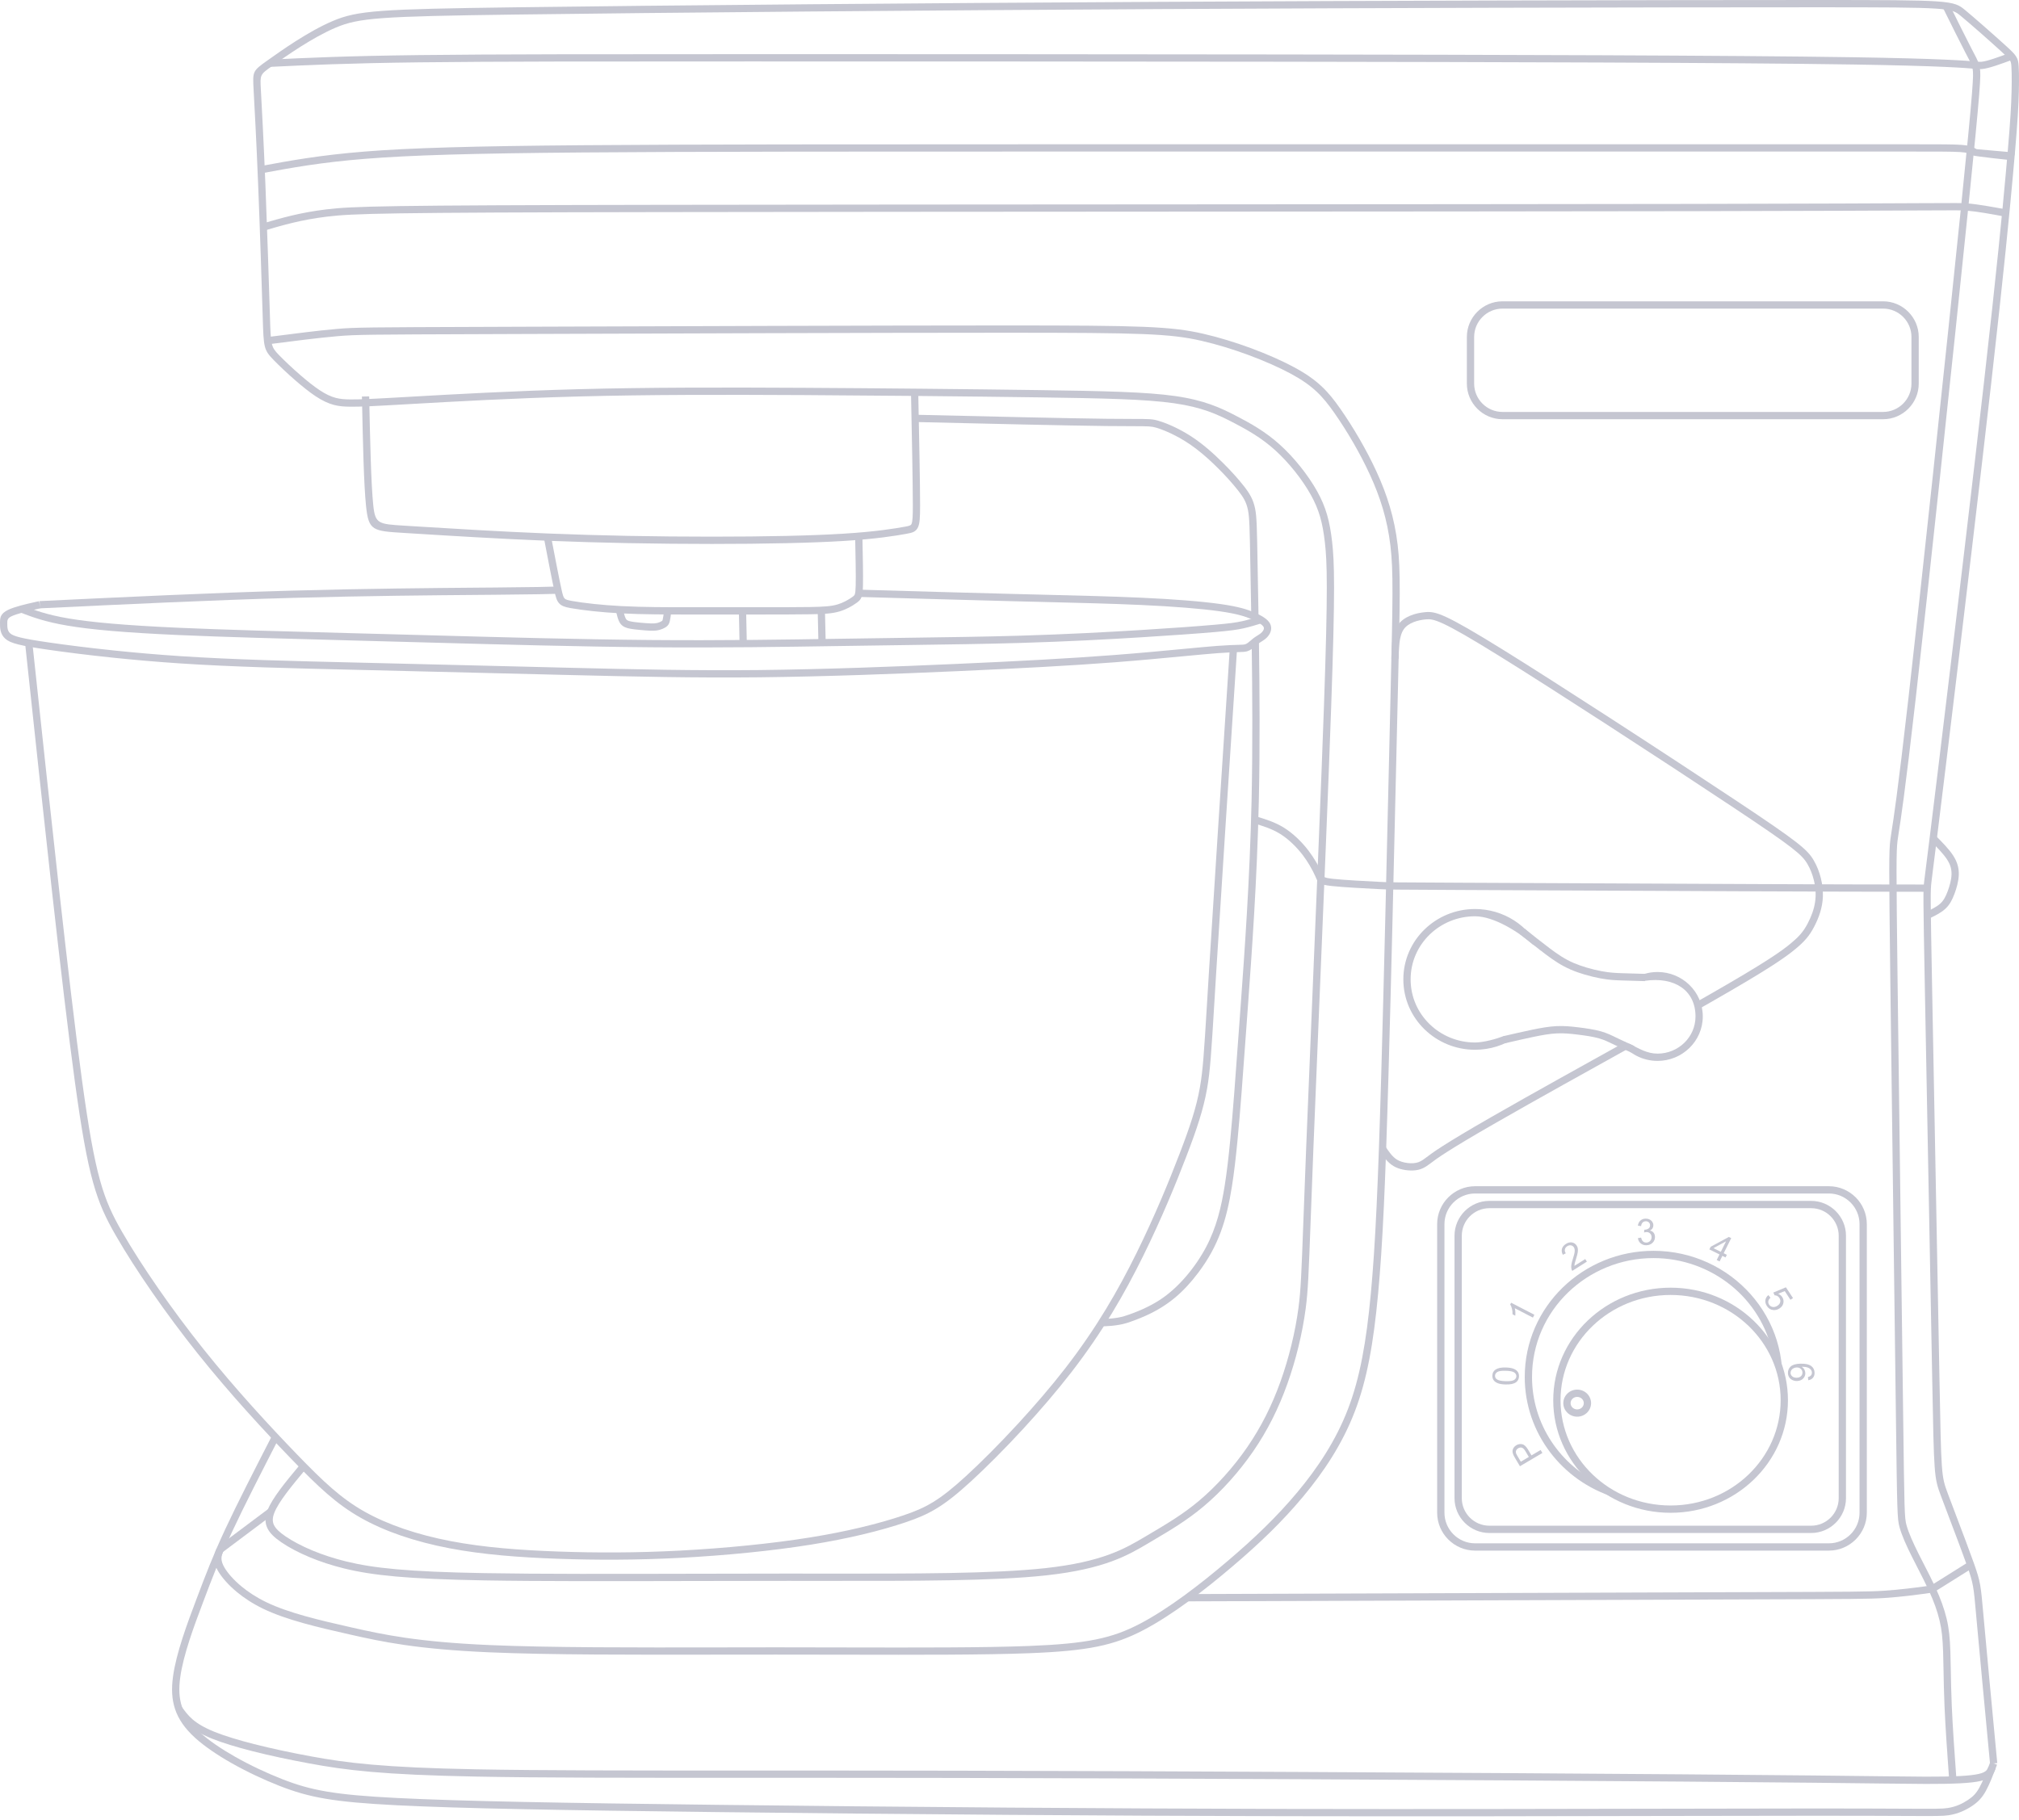 <svg width="203" height="183" viewBox="0 0 203 183" fill="none" xmlns="http://www.w3.org/2000/svg">
<path d="M30.721 147.764L30.718 147.768C29.364 149.393 28.01 151.018 27.575 152.149C27.386 152.641 27.381 153.029 27.551 153.373C27.738 153.751 28.133 154.11 28.721 154.509C29.393 154.965 30.305 155.463 31.435 155.932C32.4 156.331 33.521 156.709 34.784 157.019C36.165 157.359 37.717 157.619 39.878 157.812C42.054 158.006 44.85 158.131 48.71 158.199C54.218 158.296 61.883 158.278 69.706 158.26C73.174 158.252 76.69 158.244 79.146 158.244L82.723 158.247C91.928 158.257 99.924 158.264 105.107 157.697C110.844 157.07 113.107 155.732 115.078 154.568L115.385 154.386C117.277 153.269 118.932 152.293 120.566 150.916C121.425 150.194 122.287 149.352 123.114 148.432C123.93 147.526 124.704 146.549 125.399 145.54C126.098 144.525 126.719 143.475 127.273 142.379C127.828 141.28 128.314 140.138 128.744 138.942C129.171 137.749 129.543 136.5 129.848 135.249C130.157 133.983 130.397 132.717 130.556 131.511C130.791 129.735 130.853 128.071 131.054 122.658C131.125 120.733 131.214 118.338 131.332 115.339C131.495 111.236 131.714 105.956 131.948 100.323C132.376 90.046 132.852 78.593 133.118 70.986C133.322 65.111 133.403 61.495 133.403 59.084C133.403 56.705 133.324 55.55 133.211 54.559C133.099 53.57 132.953 52.742 132.732 51.977C132.51 51.215 132.212 50.506 131.79 49.752C131.359 48.98 130.802 48.163 130.178 47.383C129.566 46.619 128.889 45.888 128.203 45.267C127.513 44.643 126.808 44.129 126.09 43.675C125.371 43.219 124.634 42.823 123.886 42.438C123.144 42.056 122.39 41.684 121.471 41.359C120.552 41.035 119.465 40.754 118.05 40.552C116.619 40.348 114.857 40.222 112.642 40.138C110.406 40.052 107.721 40.006 104.456 39.96C101.036 39.913 96.98 39.864 92.722 39.823C88.822 39.785 84.751 39.753 80.839 39.731C76.743 39.708 72.818 39.697 69.055 39.714C65.295 39.731 61.692 39.777 58.235 39.869C51.535 40.046 45.369 40.398 41.56 40.615L41.243 40.633C39.366 40.74 38.118 40.81 37.19 40.852C36.277 40.893 35.701 40.905 35.168 40.898C34.619 40.891 34.115 40.863 33.566 40.718C33.013 40.57 32.425 40.307 31.713 39.833C31.111 39.431 30.42 38.878 29.753 38.302C28.887 37.554 28.059 36.763 27.531 36.221C26.516 35.178 26.509 34.982 26.416 31.925L26.414 31.869C26.369 30.39 26.3 28.209 26.22 25.814C26.14 23.441 26.048 20.864 25.956 18.576C25.775 14.057 25.591 10.712 25.499 9.031V9.015C25.396 7.143 25.396 7.142 26.91 6.065C27.593 5.58 28.617 4.851 29.761 4.123C30.921 3.386 32.22 2.637 33.456 2.113C34.707 1.581 35.882 1.281 38.483 1.091C41.031 0.906 44.998 0.825 51.86 0.734C59.048 0.638 69.424 0.529 81.416 0.428C92.246 0.336 104.393 0.25 116.704 0.185C127.976 0.125 139.385 0.082 149.783 0.053C163.678 0.015 175.389 0 182.691 0C189.398 0 192.799 0.012 194.676 0.136C196.648 0.267 196.997 0.527 197.595 1.024C198.078 1.423 198.764 2.016 199.47 2.634C200.301 3.362 201.134 4.106 201.682 4.605C202.219 5.094 202.515 5.379 202.695 5.658C202.898 5.971 202.941 6.231 202.968 6.661C202.992 7.042 203.003 7.591 202.999 8.258C202.995 8.873 202.979 9.581 202.946 10.338C202.91 11.145 202.859 12.002 202.774 13.122C202.692 14.205 202.571 15.617 202.395 17.565C202.222 19.483 201.997 21.888 201.656 25.211C201.312 28.578 200.848 32.892 200.198 38.606C199.632 43.582 198.933 49.547 198.231 55.467C197.293 63.386 196.341 71.281 195.688 76.649C194.891 83.203 194.523 86.097 194.34 87.536C194.283 87.987 194.249 88.252 194.201 88.665C194.145 89.137 194.116 89.44 194.124 90.826C194.133 92.237 194.179 94.761 194.27 99.671C194.515 112.687 194.754 125.705 195.005 138.721C195.184 148.291 195.187 148.435 195.827 150.154C196.027 150.694 196.35 151.544 196.697 152.458C197.33 154.13 198.053 156.035 198.484 157.254C199.125 159.068 199.16 159.459 199.398 162.132L199.441 162.608C199.71 165.62 200.261 171.447 200.812 177.277L200.814 177.3L200.088 177.366L200.086 177.345C199.54 171.563 198.993 165.785 198.714 162.671L198.672 162.195C198.442 159.61 198.408 159.232 197.795 157.497C197.357 156.26 196.641 154.372 196.013 152.716C195.694 151.877 195.4 151.101 195.142 150.408C194.46 148.572 194.457 148.428 194.275 138.733C194.024 125.717 193.785 112.7 193.54 99.682C193.448 94.775 193.402 92.251 193.394 90.829C193.385 89.384 193.415 89.069 193.473 88.579L193.615 87.445C193.781 86.143 194.113 83.531 194.96 76.563C195.613 71.195 196.564 63.301 197.503 55.381C198.215 49.381 198.915 43.398 199.47 38.526C200.124 32.774 200.587 28.47 200.928 25.137C201.275 21.76 201.497 19.38 201.667 17.5C201.834 15.649 201.954 14.244 202.043 13.068C202.13 11.927 202.181 11.078 202.215 10.306C202.248 9.546 202.265 8.849 202.268 8.254C202.272 7.616 202.261 7.084 202.237 6.706C202.219 6.403 202.192 6.227 202.081 6.055C201.947 5.848 201.681 5.593 201.188 5.145C200.622 4.629 199.79 3.886 198.987 3.182C198.307 2.587 197.631 2.004 197.127 1.586C196.65 1.189 196.368 0.98 194.628 0.865C192.791 0.743 189.394 0.732 182.689 0.732C174.828 0.732 162.922 0.746 149.781 0.782C139.386 0.811 127.979 0.853 116.705 0.913C104.4 0.979 92.252 1.064 81.42 1.156C69.434 1.258 59.059 1.367 51.866 1.463C45.04 1.553 41.089 1.634 38.533 1.82C36.03 2.002 34.915 2.285 33.741 2.784C32.551 3.289 31.286 4.018 30.152 4.739C29.003 5.47 28 6.184 27.332 6.659C26.145 7.504 26.146 7.504 26.226 8.973L26.227 8.99C26.318 10.66 26.501 13.985 26.685 18.546C26.775 20.812 26.868 23.398 26.948 25.79C27.027 28.161 27.096 30.353 27.142 31.848L27.144 31.904C27.23 34.691 27.235 34.869 28.053 35.709C28.57 36.241 29.381 37.015 30.23 37.748C30.876 38.307 31.543 38.84 32.115 39.222C32.755 39.648 33.273 39.882 33.75 40.009C34.229 40.136 34.68 40.16 35.175 40.167C35.687 40.173 36.25 40.161 37.157 40.12C38.049 40.08 39.305 40.009 41.202 39.902L41.52 39.883C45.321 39.667 51.474 39.316 58.218 39.137C61.672 39.045 65.281 38.999 69.051 38.983C72.817 38.966 76.743 38.977 80.841 38.999C84.758 39.021 88.829 39.054 92.727 39.092C96.992 39.133 101.048 39.181 104.464 39.229C107.745 39.275 110.439 39.32 112.667 39.406C114.914 39.492 116.701 39.62 118.152 39.827C119.621 40.036 120.755 40.329 121.713 40.668C122.67 41.006 123.451 41.391 124.219 41.786C124.981 42.179 125.733 42.584 126.478 43.055C127.225 43.528 127.962 44.066 128.69 44.724C129.406 45.37 130.11 46.13 130.745 46.924C131.397 47.739 131.979 48.591 132.427 49.395C132.875 50.196 133.195 50.953 133.431 51.771C133.667 52.584 133.819 53.45 133.936 54.476C134.051 55.498 134.133 56.678 134.133 59.082C134.133 61.454 134.054 65.072 133.846 71.006C133.579 78.651 133.103 90.087 132.676 100.349C132.442 105.982 132.223 111.263 132.06 115.366C131.94 118.409 131.852 120.778 131.782 122.682C131.58 128.12 131.518 129.793 131.279 131.603C131.115 132.838 130.871 134.129 130.556 135.419C130.246 136.692 129.866 137.967 129.429 139.186C128.988 140.416 128.491 141.586 127.924 142.707C127.356 143.831 126.719 144.91 125.999 145.955C125.283 146.993 124.489 147.996 123.657 148.922C122.816 149.858 121.927 150.723 121.035 151.473C119.344 152.897 117.671 153.885 115.757 155.015L115.45 155.197C113.415 156.4 111.081 157.779 105.184 158.424C99.972 158.994 91.953 158.986 82.721 158.977L79.144 158.976C75.432 158.976 72.566 158.983 69.705 158.99C61.877 159.008 54.206 159.027 48.697 158.929C44.821 158.86 42.009 158.734 39.814 158.539C37.604 158.342 36.019 158.076 34.608 157.73C33.306 157.409 32.149 157.02 31.154 156.607C29.98 156.12 29.024 155.597 28.311 155.113C27.619 154.643 27.143 154.201 26.895 153.697C26.63 153.161 26.625 152.587 26.893 151.889C27.372 150.643 28.763 148.974 30.153 147.304L30.156 147.301L30.721 147.764Z" fill="#C5C6D1"/>
<path d="M28.017 144.677L28.009 144.693C26.284 148.055 24.558 151.416 23.31 154.095C22.694 155.421 22.204 156.559 21.755 157.666C21.298 158.795 20.889 159.873 20.436 161.073C19.979 162.285 19.475 163.624 19.051 164.935C18.628 166.245 18.278 167.541 18.121 168.683C17.969 169.796 18 170.763 18.301 171.654C18.601 172.545 19.175 173.376 20.11 174.224C21.011 175.042 22.247 175.874 23.604 176.646C25.143 177.52 26.835 178.313 28.375 178.915C29.817 179.479 31.124 179.873 32.851 180.165C34.594 180.46 36.768 180.654 39.932 180.813C43.118 180.973 47.292 181.1 52.596 181.208C57.914 181.316 64.367 181.408 72.099 181.499C80.568 181.6 90.57 181.7 101.32 181.778C110.221 181.842 119.64 181.89 129.131 181.912C142.988 181.942 157.004 181.912 168.154 181.889C174.242 181.876 179.543 181.865 182.642 181.865C186.586 181.865 189.563 181.879 191.572 181.888C194.636 181.903 195.271 181.905 195.818 181.823C196.245 181.759 196.627 181.643 196.965 181.5C197.302 181.359 197.604 181.185 197.866 181.011C198.122 180.84 198.331 180.674 198.512 180.48C198.695 180.285 198.861 180.051 199.03 179.743C199.383 179.103 199.744 178.157 199.924 177.684L200.107 177.202L200.791 177.462L200.608 177.943C200.422 178.432 200.05 179.408 199.672 180.094C199.475 180.451 199.274 180.732 199.045 180.977C198.815 181.224 198.566 181.424 198.273 181.619C197.985 181.811 197.646 182.005 197.25 182.172C196.856 182.338 196.414 182.473 195.925 182.547C195.337 182.634 194.691 182.632 191.57 182.618C189.81 182.609 187.194 182.597 182.644 182.597C178.14 182.597 173.507 182.607 168.155 182.618C157.005 182.642 142.989 182.671 129.133 182.641C119.638 182.621 110.22 182.572 101.319 182.507C90.557 182.429 80.555 182.329 72.091 182.229C64.352 182.137 57.895 182.046 52.583 181.937C47.257 181.829 43.075 181.702 39.898 181.542C36.7 181.381 34.501 181.186 32.731 180.886C30.945 180.584 29.596 180.177 28.109 179.596C26.542 178.983 24.816 178.176 23.244 177.282C21.846 176.488 20.567 175.623 19.62 174.765C18.587 173.828 17.948 172.896 17.607 171.886C17.267 170.879 17.229 169.807 17.397 168.586C17.561 167.395 17.921 166.058 18.356 164.712C18.789 163.369 19.294 162.029 19.752 160.816C20.214 159.591 20.63 158.494 21.076 157.391C21.532 156.267 22.026 155.116 22.645 153.786C23.866 151.165 25.612 147.764 27.359 144.362L27.367 144.346L28.017 144.677Z" fill="#C5C6D1"/>
<path d="M18.283 171.651C18.584 172.071 18.884 172.491 19.361 172.903C19.848 173.32 20.526 173.741 21.588 174.168C22.612 174.579 23.994 174.996 25.555 175.393C27.315 175.841 29.285 176.26 31.215 176.615C33.042 176.952 34.844 177.235 37.375 177.455C39.917 177.678 43.173 177.839 47.886 177.929C54.129 178.049 63.102 178.05 75.377 178.05C81.138 178.05 87.674 178.05 96.266 178.066C106.886 178.087 119.165 178.136 131.072 178.196C145.553 178.268 159.488 178.358 169.234 178.432C180.351 178.518 186.012 178.587 189.376 178.627C191.393 178.651 192.584 178.666 193.621 178.668C195 178.671 196.12 178.653 197.014 178.608C197.884 178.562 198.526 178.491 198.972 178.386C199.717 178.213 199.823 177.945 199.93 177.679L200.268 177.814H200.635V177.88L200.608 177.949C200.431 178.393 200.254 178.84 199.139 179.1C198.654 179.213 197.97 179.29 197.051 179.337C196.156 179.383 195.024 179.401 193.621 179.398C192.574 179.396 191.382 179.381 189.368 179.357C186 179.316 180.331 179.248 169.231 179.162C159.485 179.087 145.55 178.997 131.069 178.925C119.159 178.865 106.882 178.817 96.265 178.796C89.177 178.782 81.842 178.782 75.376 178.782C63.182 178.782 54.267 178.782 47.874 178.658C43.113 178.567 39.845 178.405 37.311 178.184C34.767 177.962 32.942 177.676 31.084 177.333C29.121 176.971 27.132 176.549 25.374 176.101C23.792 175.698 22.38 175.271 21.316 174.844C20.166 174.382 19.424 173.919 18.885 173.457C18.341 172.987 18.015 172.53 17.689 172.073L18.283 171.651Z" fill="#C5C6D1"/>
<path d="M22.484 155.855V155.929L22.455 155.998C22.273 156.431 22.091 156.865 22.602 157.697C22.922 158.218 23.486 158.881 24.298 159.55C24.958 160.094 25.781 160.641 26.768 161.118C27.884 161.658 29.211 162.109 30.66 162.516C32.126 162.927 33.709 163.292 35.326 163.656C36.942 164.02 38.592 164.384 40.751 164.698C42.912 165.011 45.579 165.273 49.224 165.433C55.219 165.695 63.844 165.681 72.396 165.668L78.047 165.66C79.751 165.66 82.373 165.666 84.935 165.672C92.371 165.687 98.894 165.7 103.44 165.525C106.371 165.411 108.47 165.218 110.189 164.868C111.892 164.521 113.225 164.017 114.636 163.278C116.061 162.531 117.568 161.545 119.059 160.456C120.547 159.37 122.03 158.172 123.404 157.005C124.773 155.841 126.026 154.714 127.189 153.572C128.356 152.428 129.434 151.27 130.455 150.047C131.473 148.826 132.435 147.534 133.297 146.15C134.156 144.771 134.914 143.303 135.521 141.726C136.13 140.147 136.594 138.45 136.962 136.542C137.333 134.619 137.607 132.491 137.833 130.06C138.061 127.621 138.244 124.868 138.409 121.316C138.576 117.757 138.725 113.41 138.884 107.79C139.146 98.569 139.439 85.942 139.662 76.317L139.83 69.112C140.035 60.386 140.105 57.44 139.801 54.88C139.643 53.549 139.384 52.321 139.036 51.146C138.686 49.971 138.247 48.842 137.727 47.712C137.234 46.639 136.671 45.568 136.089 44.56C135.442 43.438 134.769 42.388 134.144 41.498C133.562 40.671 133.027 39.99 132.363 39.37C131.699 38.75 130.898 38.184 129.784 37.581C128.616 36.952 127.108 36.284 125.483 35.684C123.963 35.124 122.343 34.625 120.812 34.275C119.231 33.913 117.737 33.71 114.945 33.596C112.154 33.484 108.021 33.46 101.163 33.46C88.052 33.46 66.258 33.539 52.988 33.585L48.978 33.6C37.08 33.642 35.819 33.646 33.957 33.806C32.028 33.971 29.505 34.296 26.983 34.621L26.964 34.623L26.87 33.9L26.889 33.897C29.45 33.568 32.007 33.238 33.897 33.076C35.757 32.917 37.023 32.912 48.978 32.871L52.988 32.856C66.566 32.808 88.868 32.728 101.163 32.728C107.993 32.728 112.122 32.751 114.974 32.866C117.824 32.982 119.352 33.191 120.974 33.561C122.54 33.919 124.189 34.428 125.734 34.997C127.39 35.607 128.931 36.29 130.129 36.937C131.304 37.571 132.152 38.172 132.861 38.833C133.57 39.495 134.134 40.211 134.741 41.077C135.371 41.974 136.056 43.042 136.721 44.195C137.314 45.223 137.889 46.315 138.39 47.405C138.924 48.563 139.376 49.725 139.736 50.94C140.097 52.156 140.365 53.424 140.527 54.794C140.836 57.391 140.766 60.354 140.559 69.129L140.391 76.331C140.168 85.969 139.876 98.615 139.613 107.809C139.453 113.45 139.304 117.802 139.139 121.347C138.973 124.902 138.789 127.666 138.56 130.124C138.33 132.591 138.053 134.744 137.68 136.677C137.304 138.625 136.83 140.362 136.202 141.987C135.576 143.614 134.798 145.122 133.917 146.535C133.041 147.943 132.057 149.261 131.015 150.512C129.975 151.759 128.88 152.936 127.701 154.092C126.519 155.252 125.253 156.391 123.875 157.561C122.503 158.729 121.01 159.934 119.488 161.044C117.97 162.153 116.432 163.159 114.974 163.923C113.501 164.694 112.111 165.22 110.335 165.583C108.575 165.941 106.439 166.138 103.465 166.253C98.919 166.429 92.385 166.416 84.935 166.401C83.049 166.396 81.059 166.392 78.047 166.392C75.161 166.392 73.835 166.395 72.396 166.397C63.83 166.411 55.188 166.424 49.192 166.162C45.513 166.001 42.825 165.737 40.648 165.421C38.469 165.104 36.801 164.736 35.166 164.367C33.533 164 31.935 163.631 30.463 163.219C28.976 162.802 27.609 162.336 26.45 161.775C25.41 161.272 24.537 160.692 23.834 160.112C22.952 159.386 22.334 158.656 21.979 158.076C21.272 156.924 21.526 156.318 21.78 155.713L22.117 155.854H22.484V155.855Z" fill="#C5C6D1"/>
<path d="M126.579 64.527C126.648 69.298 126.69 75.123 126.567 80.616C126.388 88.586 125.862 95.828 125.454 101.442L125.289 103.711C124.949 108.407 124.702 111.831 124.414 114.793C124.253 116.446 124.081 117.941 123.867 119.289C123.333 122.665 122.534 125.281 120.45 128.025C118.985 129.957 117.465 131.28 115.254 132.287C114.484 132.637 113.773 132.891 113.266 133.052C112.341 133.343 111.095 133.378 110.792 133.378V132.645C111.039 132.645 112.23 132.611 113.045 132.354C114.254 131.972 115.506 131.434 116.574 130.748C118.491 129.516 120.192 127.43 121.255 125.43C122.31 123.446 122.797 121.382 123.146 119.178C123.356 117.849 123.528 116.367 123.686 114.725C123.968 111.83 124.217 108.385 124.559 103.66L124.724 101.392C125.132 95.77 125.658 88.518 125.837 80.604C125.958 75.18 125.917 69.43 125.851 64.693C126.142 64.686 126.383 64.627 126.579 64.527ZM91.688 41.7L91.698 41.701C99.482 41.884 107.266 42.067 111.282 42.114C112.445 42.127 113.292 42.129 113.929 42.13C115.554 42.133 115.861 42.133 116.463 42.311C117.585 42.641 118.832 43.272 119.811 43.912C120.977 44.673 122.044 45.63 123.027 46.614C123.747 47.334 124.442 48.088 125.071 48.89C125.64 49.614 126.012 50.231 126.195 51.15C126.362 51.981 126.381 53.084 126.446 56.85L126.537 61.911C126.329 61.774 126.082 61.698 125.804 61.712L125.717 56.861C125.652 53.16 125.634 52.077 125.477 51.294C125.314 50.481 124.999 49.982 124.496 49.342C123.883 48.562 123.213 47.832 122.512 47.131C121.09 45.709 119.654 44.508 117.826 43.635C117.221 43.345 116.667 43.132 116.258 43.011C115.752 42.863 115.462 42.862 113.929 42.859C113.289 42.858 112.437 42.855 111.277 42.843C107.239 42.797 99.465 42.614 91.69 42.431H91.681L91.688 41.7Z" fill="#C5C6D1"/>
<path d="M22.328 156.138L27.447 152.301L27.009 151.717L21.89 155.554L22.328 156.138Z" fill="#C5C6D1"/>
<path d="M26.187 16.704H26.195C29.156 16.155 32.118 15.607 36.67 15.241C38.934 15.059 41.609 14.922 45.132 14.82C48.633 14.717 52.973 14.648 58.587 14.603C64.194 14.557 71.073 14.534 78.92 14.522C87.763 14.51 96.094 14.509 105.053 14.509H192.484C197.702 14.509 197.889 14.509 198.742 15.001L202.59 15.342L202.418 16.117C202.243 16.126 198.519 15.714 198.379 15.634C197.699 15.241 197.519 15.241 192.484 15.241H105.053C95.06 15.241 85.767 15.241 78.92 15.252C71.078 15.263 64.201 15.286 58.593 15.332C52.992 15.378 48.657 15.446 45.152 15.549C41.67 15.651 39.005 15.789 36.727 15.971C32.203 16.334 29.266 16.878 26.332 17.42L26.326 17.421L26.187 16.704Z" fill="#C5C6D1"/>
<path d="M26.366 22.488L26.381 22.483C28.266 21.931 30.151 21.378 32.803 21.057C34.122 20.896 35.634 20.793 40.234 20.724C44.807 20.656 52.455 20.621 66.052 20.599C79.583 20.576 99.007 20.565 118.296 20.553C137.771 20.542 157.107 20.529 170.1 20.507C182.861 20.484 189.504 20.45 193.089 20.432C196.793 20.414 197.253 20.411 197.798 20.454C198.878 20.539 200.297 20.801 201.717 21.063L201.731 21.066L201.672 21.389L201.616 21.787L201.6 21.784C200.201 21.526 198.802 21.267 197.741 21.183C197.199 21.141 196.747 21.143 193.093 21.162C189.509 21.179 182.866 21.214 170.101 21.236C157.108 21.259 137.771 21.271 118.297 21.282C99.008 21.293 79.584 21.305 66.053 21.329C52.461 21.351 44.818 21.386 40.244 21.454C35.696 21.522 34.199 21.625 32.89 21.783C30.288 22.099 28.437 22.642 26.586 23.184L26.499 22.884L26.366 22.488Z" fill="#C5C6D1"/>
<path d="M195.992 0.434L196.004 0.458C196.862 2.188 197.72 3.916 198.237 4.913L198.446 5.314C198.831 6.045 198.984 6.335 199.072 6.901C199.121 7.222 199.147 7.621 198.995 9.532C198.848 11.386 198.527 14.751 197.883 21.047C197.189 27.847 196.121 38.027 195.064 47.895C194.163 56.312 193.269 64.509 192.619 70.213C191.512 79.924 191.099 82.519 190.905 83.734C190.855 84.056 190.82 84.276 190.788 84.543C190.721 85.099 190.687 85.764 190.687 87.682C190.687 89.711 190.722 92.884 190.789 98.412C190.879 105.765 191.029 117.271 191.159 127.356L191.353 142.383C191.476 152.016 191.484 152.637 191.692 153.387C191.801 153.778 191.967 154.221 192.174 154.702C192.389 155.201 192.636 155.719 192.902 156.251C193.086 156.618 193.276 156.988 193.466 157.359C193.862 158.128 194.264 158.912 194.602 159.65C194.858 160.207 195.079 160.743 195.266 161.263C195.456 161.793 195.61 162.298 195.725 162.784C195.842 163.275 195.924 163.759 195.984 164.299C196.042 164.824 196.077 165.407 196.1 166.107C196.117 166.628 196.128 167.229 196.141 167.895C196.159 168.944 196.182 170.156 196.24 171.532C196.333 173.726 196.522 176.35 196.711 178.973L196.393 178.995L195.983 179.04L195.981 179.025C195.794 176.418 195.605 173.812 195.51 171.561C195.452 170.199 195.43 168.97 195.411 167.907C195.398 167.255 195.388 166.665 195.37 166.13C195.348 165.459 195.313 164.895 195.257 164.379C195.203 163.877 195.123 163.423 195.012 162.953C194.899 162.479 194.754 161.999 194.579 161.51C194.4 161.012 194.186 160.494 193.938 159.953C193.601 159.219 193.205 158.447 192.816 157.69C192.622 157.311 192.429 156.935 192.25 156.577C191.967 156.011 191.711 155.476 191.502 154.99C191.286 154.487 191.109 154.015 190.989 153.581C190.757 152.743 190.748 152.116 190.624 142.391L190.43 127.364C190.3 117.279 190.15 105.773 190.06 98.42C189.991 92.733 189.956 89.519 189.956 87.681C189.956 85.732 189.991 85.045 190.062 84.457C190.09 84.222 190.129 83.977 190.186 83.619C190.377 82.417 190.785 79.85 191.893 70.132C192.547 64.396 193.44 56.206 194.338 47.817C195.399 37.91 196.466 27.733 197.157 20.972C197.795 14.726 198.117 11.361 198.266 9.474C198.412 7.643 198.391 7.286 198.349 7.012C198.28 6.564 198.145 6.305 197.802 5.653L197.59 5.249C197.066 4.241 196.209 2.512 195.35 0.781L195.338 0.759L195.992 0.434Z" fill="#C5C6D1"/>
<path d="M119.382 160.305C138.307 160.239 157.231 160.17 176.156 160.109C186.31 160.076 187.872 160.071 189.416 159.97C190.221 159.917 191.023 159.837 191.722 159.758C192.45 159.676 193.032 159.597 193.42 159.546C194.14 159.449 194.14 159.449 194.718 159.087L197.944 157.065L198.33 157.683L195.107 159.705C194.395 160.152 194.394 160.152 193.514 160.27C193.1 160.325 192.48 160.407 191.801 160.485C191.094 160.565 190.281 160.647 189.461 160.7C187.919 160.801 186.35 160.807 176.155 160.839C157.23 160.901 138.305 160.969 119.38 161.036V160.305H119.382Z" fill="#C5C6D1"/>
<path d="M126.259 82.086C127.219 82.376 128.178 82.665 129.107 83.243C129.555 83.523 129.991 83.869 130.396 84.249C130.828 84.654 131.227 85.102 131.571 85.553C131.859 85.934 132.105 86.31 132.309 86.653C132.582 87.114 132.787 87.532 132.918 87.829L132.953 87.91C133.076 88.193 133.113 88.277 133.99 88.375C135.133 88.501 137.424 88.618 138.579 88.676L138.592 88.677C139.746 88.736 139.752 88.736 146.989 88.77C154.248 88.805 168.767 88.873 177.2 88.908C185.089 88.94 187.653 88.942 189.381 88.944L193.776 88.951V89.681L189.381 89.673C187.652 89.672 185.087 89.669 177.197 89.637C168.763 89.603 154.245 89.534 146.986 89.5C139.709 89.465 139.709 89.465 138.554 89.407L138.54 89.406C137.375 89.347 135.065 89.229 133.91 89.101C132.61 88.958 132.534 88.783 132.282 88.2L132.249 88.121C132.13 87.85 131.938 87.463 131.68 87.026C131.484 86.694 131.252 86.34 130.991 85.996C130.67 85.575 130.299 85.159 129.896 84.781C129.524 84.433 129.128 84.117 128.721 83.865C127.875 83.337 126.963 83.062 126.051 82.787L126.259 82.086Z" fill="#C5C6D1"/>
<path d="M194.637 84.052C194.968 84.387 195.299 84.723 195.592 85.044C195.895 85.378 196.169 85.709 196.378 86.032C196.596 86.366 196.744 86.688 196.834 87.01C196.926 87.334 196.958 87.657 196.945 87.992C196.933 88.316 196.877 88.65 196.798 88.975C196.72 89.293 196.618 89.604 196.51 89.891C196.4 90.185 196.282 90.456 196.139 90.703C195.988 90.962 195.807 91.199 195.575 91.409C195.135 91.81 194.532 92.099 193.93 92.388L193.828 92.176L193.607 91.734L193.615 91.729C194.166 91.465 194.718 91.2 195.083 90.868C195.255 90.711 195.392 90.533 195.507 90.335C195.629 90.125 195.731 89.891 195.826 89.636C195.924 89.374 196.018 89.09 196.087 88.802C196.157 88.52 196.205 88.236 196.215 87.965C196.225 87.705 196.199 87.455 196.13 87.206C196.059 86.954 195.941 86.698 195.765 86.428C195.581 86.146 195.332 85.845 195.05 85.534C194.755 85.211 194.435 84.886 194.116 84.562L194.637 84.052Z" fill="#C5C6D1"/>
<path d="M163.974 105.306C159.427 107.841 154.863 110.357 150.346 112.947C145.445 115.757 144.408 116.548 143.872 116.958C143.27 117.413 142.848 117.678 142.068 117.706C141.412 117.73 140.663 117.596 140.096 117.254C139.493 116.891 139.09 116.297 138.704 115.725L139.31 115.316C139.625 115.781 139.985 116.333 140.475 116.627C141.027 116.961 142.03 117.098 142.641 116.865C142.934 116.753 143.181 116.564 143.429 116.377C143.98 115.956 145.045 115.142 149.983 112.311C154.436 109.759 158.937 107.278 163.421 104.778C163.582 104.977 163.768 105.155 163.974 105.306ZM139.895 66.238L139.896 66.229C139.922 64.965 139.95 63.703 140.546 62.858C141.154 61.995 142.29 61.653 143.294 61.561C143.806 61.514 144.277 61.528 145.42 62.057C146.497 62.556 148.215 63.536 151.25 65.421C153.989 67.122 157.835 69.584 161.79 72.144C166.527 75.211 171.393 78.404 174.696 80.601C177.746 82.63 179.491 83.83 180.554 84.655C181.656 85.51 182.044 85.976 182.363 86.523C182.987 87.59 183.329 88.955 183.281 90.19C183.238 91.273 182.891 92.264 182.393 93.217C181.899 94.162 181.381 94.717 180.565 95.399C180.064 95.818 179.407 96.319 178.126 97.143C176.851 97.962 174.962 99.099 171.998 100.792L170.746 101.505C170.71 101.256 170.647 101.004 170.561 100.769L171.635 100.157C174.6 98.463 176.476 97.334 177.73 96.528C178.977 95.727 179.613 95.243 180.096 94.838C180.83 94.224 181.302 93.729 181.747 92.878C182.508 91.421 182.771 90.096 182.365 88.473C182.225 87.913 182.01 87.368 181.731 86.892C181.457 86.421 181.111 86.01 180.108 85.232C179.065 84.423 177.332 83.232 174.293 81.21C170.962 78.993 166.095 75.8 161.393 72.755C157.462 70.21 153.626 67.755 150.865 66.041C147.858 64.172 146.165 63.206 145.115 62.72C144.131 62.264 143.757 62.25 143.36 62.286C142.591 62.357 141.614 62.611 141.144 63.277C140.628 64.01 140.652 65.374 140.626 66.242L139.895 66.238Z" fill="#C5C6D1"/>
<path d="M37.12 39.862C37.166 42.053 37.212 44.245 37.275 46.175C37.337 48.087 37.417 49.726 37.531 50.818C37.725 52.684 38.052 52.705 40.692 52.865L42.045 52.949C45.215 53.145 50.142 53.451 55.057 53.649C57.771 53.759 60.482 53.837 63.134 53.889C65.978 53.944 68.818 53.968 71.568 53.968C74.279 53.968 76.825 53.944 79.075 53.893C81.225 53.845 83.16 53.771 84.776 53.671C86.433 53.569 87.734 53.438 88.743 53.311C89.754 53.183 90.482 53.058 90.982 52.967C91.364 52.898 91.571 52.857 91.641 52.704C91.761 52.445 91.78 51.896 91.78 50.808C91.778 49.605 91.755 47.912 91.722 45.976C91.687 43.997 91.642 41.727 91.596 39.456L92.325 39.442C92.371 41.705 92.417 43.969 92.451 45.964C92.487 48.001 92.511 49.72 92.511 50.808C92.509 52.008 92.482 52.629 92.305 53.01C92.079 53.499 91.736 53.573 91.11 53.686C90.604 53.778 89.867 53.905 88.835 54.035C87.801 54.165 86.481 54.298 84.819 54.401C83.213 54.501 81.267 54.574 79.089 54.623C76.751 54.676 74.205 54.7 71.568 54.7C68.906 54.7 66.071 54.674 63.123 54.618C60.449 54.566 57.731 54.488 55.029 54.379C50.072 54.179 45.161 53.874 42.002 53.678L40.65 53.595C37.459 53.401 37.064 53.377 36.804 50.893C36.689 49.788 36.608 48.131 36.545 46.198C36.483 44.284 36.437 42.08 36.391 39.877L37.12 39.862Z" fill="#C5C6D1"/>
<path d="M55.402 53.947L55.403 53.954C55.81 56.069 56.215 58.183 56.456 59.269C56.566 59.768 56.637 60.044 56.757 60.177C56.863 60.296 57.079 60.354 57.489 60.43C58.013 60.528 58.798 60.639 59.751 60.739C60.559 60.823 61.488 60.899 62.477 60.951C63.568 61.008 64.723 61.038 65.89 61.051C66.95 61.064 68.204 61.065 69.416 61.065H75.963C78.087 61.065 80.143 61.065 81.45 61.044C82.128 61.032 82.661 61.015 83.12 60.975C83.551 60.937 83.895 60.878 84.212 60.783C84.486 60.701 84.745 60.591 84.976 60.474C85.283 60.318 85.543 60.148 85.725 60.015C85.839 59.932 85.91 59.87 85.945 59.77C86 59.613 86.024 59.348 86.036 58.867C86.062 57.83 86.021 55.881 85.98 53.934L86.71 53.919C86.751 55.876 86.791 57.833 86.766 58.884C86.752 59.447 86.717 59.775 86.635 60.01C86.532 60.302 86.385 60.436 86.156 60.604C85.948 60.756 85.653 60.949 85.304 61.126C85.036 61.262 84.737 61.389 84.42 61.484C84.05 61.594 83.661 61.662 83.183 61.704C82.733 61.744 82.178 61.761 81.46 61.773C79.975 61.797 78.002 61.797 75.961 61.797H69.415C68.316 61.797 67.178 61.797 65.88 61.782C64.691 61.767 63.522 61.739 62.439 61.681C61.436 61.629 60.495 61.552 59.675 61.466C58.703 61.364 57.898 61.25 57.356 61.15C56.781 61.043 56.459 60.94 56.212 60.664C55.977 60.403 55.879 60.049 55.741 59.427C55.487 58.273 55.085 56.182 54.684 54.091L54.682 54.083L55.402 53.947Z" fill="#C5C6D1"/>
<path d="M27.104 5.996C29 5.905 30.897 5.814 33.273 5.733C35.629 5.653 38.443 5.585 42.171 5.539C45.892 5.494 50.524 5.47 56.04 5.459C62.255 5.447 68.323 5.446 75.207 5.446C89.252 5.446 106.622 5.446 128.763 5.477C139.315 5.492 150.657 5.514 160.883 5.556C171.111 5.599 180.225 5.661 186.315 5.756C195.32 5.897 197.74 6.108 198.649 6.187C198.952 6.214 199.075 6.225 199.212 6.213C199.806 6.161 200.959 5.735 202.11 5.31L202.362 5.997C201.163 6.44 199.965 6.883 199.275 6.943C199.076 6.961 198.933 6.948 198.586 6.918C197.674 6.838 195.246 6.626 186.304 6.486C180.212 6.391 171.102 6.328 160.88 6.286C150.654 6.244 139.315 6.222 128.764 6.207C108.702 6.179 90.183 6.179 75.207 6.179C67.579 6.179 60.853 6.179 56.041 6.189C50.531 6.201 45.902 6.223 42.181 6.269C38.468 6.314 35.657 6.383 33.297 6.463C30.959 6.542 29.049 6.634 27.138 6.726L27.104 5.996Z" fill="#C5C6D1"/>
<path d="M189.34 31.034H151.065C150.283 31.034 149.571 31.355 149.056 31.871C148.539 32.387 148.218 33.099 148.218 33.881V38.58C148.218 39.363 148.539 40.075 149.053 40.589C149.57 41.106 150.282 41.426 151.065 41.426H189.34C190.122 41.426 190.834 41.105 191.35 40.589C191.866 40.074 192.187 39.362 192.187 38.58V33.881C192.187 33.098 191.866 32.386 191.351 31.87C190.835 31.355 190.123 31.034 189.34 31.034ZM151.065 30.302H189.34C190.323 30.302 191.218 30.705 191.866 31.353C192.516 32.003 192.919 32.898 192.919 33.881V38.58C192.919 39.564 192.516 40.459 191.868 41.107C191.219 41.755 190.325 42.158 189.34 42.158H151.065C150.082 42.158 149.188 41.756 148.539 41.107C147.889 40.457 147.486 39.562 147.486 38.58V33.881C147.486 32.897 147.889 32.002 148.538 31.353C149.186 30.705 150.08 30.302 151.065 30.302Z" fill="#C5C6D1"/>
<path d="M183.888 120.022H148.31C147.463 120.022 146.693 120.369 146.136 120.925C145.577 121.484 145.232 122.253 145.232 123.101V152.122C145.232 152.968 145.578 153.739 146.136 154.297C146.693 154.855 147.463 155.201 148.31 155.201H183.888C184.735 155.201 185.506 154.855 186.064 154.297C186.622 153.739 186.967 152.97 186.967 152.122V123.101C186.967 122.255 186.621 121.485 186.064 120.927C185.505 120.369 184.735 120.022 183.888 120.022ZM148.309 119.29H183.888C184.936 119.29 185.889 119.719 186.58 120.409C187.271 121.099 187.699 122.053 187.699 123.101V152.122C187.699 153.17 187.271 154.122 186.58 154.813C185.889 155.504 184.936 155.934 183.888 155.934H148.309C147.261 155.934 146.308 155.504 145.617 154.814C144.927 154.125 144.498 153.17 144.498 152.122V123.101C144.498 122.055 144.927 121.102 145.617 120.41C146.311 119.719 147.264 119.29 148.309 119.29Z" fill="#C5C6D1"/>
<path d="M182.105 121.499H149.744C148.983 121.499 148.291 121.811 147.789 122.312C147.287 122.813 146.976 123.504 146.976 124.266V150.663C146.976 151.424 147.288 152.116 147.788 152.617C148.291 153.118 148.983 153.43 149.744 153.43H182.105C182.867 153.43 183.558 153.118 184.059 152.618C184.561 152.116 184.872 151.424 184.872 150.663V124.266C184.872 123.506 184.56 122.813 184.059 122.312C183.558 121.81 182.867 121.499 182.105 121.499ZM149.744 120.766H182.105C183.067 120.766 183.942 121.16 184.576 121.795C185.21 122.428 185.604 123.303 185.604 124.266V150.663C185.604 151.624 185.21 152.499 184.577 153.133C183.941 153.768 183.066 154.162 182.105 154.162H149.744C148.782 154.162 147.906 153.768 147.271 153.134C146.638 152.499 146.244 151.624 146.244 150.663V124.266C146.244 123.304 146.638 122.429 147.272 121.795C147.906 121.16 148.782 120.766 149.744 120.766Z" fill="#C5C6D1"/>
<path d="M175.8 133.33C173.798 131.412 171.029 130.225 167.97 130.225C164.911 130.225 162.142 131.412 160.14 133.33C158.141 135.245 156.904 137.891 156.904 140.811C156.904 143.732 158.14 146.377 160.14 148.292C162.142 150.211 164.911 151.396 167.97 151.396C171.029 151.396 173.798 150.211 175.8 148.292C177.799 146.377 179.036 143.732 179.036 140.811C179.036 137.891 177.799 135.245 175.8 133.33ZM167.969 129.493C171.223 129.493 174.171 130.759 176.306 132.804C178.445 134.853 179.769 137.684 179.769 140.812C179.769 143.94 178.445 146.771 176.306 148.82C174.171 150.865 171.223 152.131 167.969 152.131C164.715 152.131 161.767 150.865 159.632 148.82C157.494 146.771 156.17 143.94 156.17 140.812C156.17 137.684 157.494 134.853 159.632 132.804C161.767 130.759 164.715 129.493 167.969 129.493Z" fill="#C5C6D1"/>
<path d="M166.25 125.786C174.052 125.786 180.237 132.584 179.053 140.363C179.058 139.725 179.029 139.067 179.02 138.381C179.008 137.512 178.715 136.812 178.26 136.292C177.179 130.557 172.056 126.517 166.25 126.517C159.611 126.517 154.037 131.765 154.037 138.477C154.037 143.188 156.84 147.375 161.085 149.317C161.368 149.837 161.793 150.281 162.328 150.575C157.033 148.925 153.305 144.08 153.305 138.477C153.305 131.366 159.209 125.786 166.25 125.786Z" fill="#C5C6D1"/>
<path d="M148.303 91.413C151.141 91.413 153.739 93.056 154.899 95.642C154.494 95.078 154.751 95.176 154.103 94.964C152.73 93.748 150.229 92.144 148.303 92.144C144.78 92.144 141.831 94.932 141.831 98.49C141.831 102.048 144.78 104.836 148.303 104.836C149.151 104.836 150.433 104.486 151.175 104.196C151.711 104.294 151.824 104.461 152.439 104.286C151.267 105.094 149.841 105.568 148.303 105.568C144.38 105.568 141.099 102.449 141.099 98.49C141.099 94.531 144.378 91.413 148.303 91.413Z" fill="#C5C6D1"/>
<path d="M166.658 97.747C169.135 97.747 171.206 99.718 171.206 102.217C171.206 104.716 169.135 106.688 166.658 106.688C165.166 106.688 163.77 105.972 162.914 104.754C163.259 104.805 163.51 104.953 163.857 104.976C164.788 105.447 165.602 105.956 166.658 105.956C168.734 105.956 170.474 104.316 170.474 102.217C170.474 99.582 168.36 98.204 165.396 98.632C165 98.514 164.559 98.54 164.15 98.489C164.87 98.02 165.732 97.747 166.658 97.747Z" fill="#C5C6D1"/>
<path d="M153.279 93.376L153.29 93.384C154.155 94.076 155.019 94.769 155.825 95.371C156.219 95.666 156.595 95.937 156.987 96.183C157.372 96.425 157.772 96.644 158.214 96.835C158.633 97.013 159.088 97.172 159.539 97.306C160.068 97.462 160.593 97.585 161.044 97.669C161.455 97.745 161.807 97.79 162.143 97.818C162.498 97.847 162.806 97.859 163.136 97.869L165.417 97.936L165.397 98.665L163.114 98.598C162.75 98.586 162.414 98.574 162.083 98.547C161.734 98.518 161.359 98.471 160.911 98.387C160.438 98.299 159.889 98.17 159.333 98.006C158.851 97.864 158.365 97.695 157.926 97.505C157.442 97.295 157.01 97.06 156.598 96.8C156.19 96.544 155.798 96.262 155.388 95.955C154.593 95.36 153.714 94.657 152.835 93.954L152.822 93.945L153.279 93.376Z" fill="#C5C6D1"/>
<path d="M151.146 104.203L151.175 104.196C152.16 103.969 153.144 103.741 154.049 103.553C154.492 103.462 154.914 103.38 155.327 103.316C155.739 103.252 156.129 103.208 156.507 103.19C156.89 103.172 157.259 103.18 157.625 103.205C157.997 103.231 158.359 103.271 158.732 103.317C159.099 103.362 159.487 103.414 159.878 103.48C160.266 103.546 160.641 103.623 160.972 103.717C161.57 103.888 162.026 104.111 162.496 104.341L162.676 104.428C163.193 104.679 163.741 104.925 164.289 105.172L164.318 105.184L164.017 105.851L163.99 105.838C163.429 105.585 162.867 105.333 162.358 105.087L162.176 104.999C161.734 104.784 161.306 104.575 160.773 104.422C160.463 104.334 160.117 104.261 159.758 104.201C159.402 104.142 159.017 104.091 158.642 104.044C158.272 103.998 157.918 103.959 157.577 103.936C157.231 103.912 156.89 103.904 156.541 103.92C156.186 103.936 155.822 103.978 155.439 104.037C155.058 104.097 154.645 104.177 154.197 104.269C153.338 104.447 152.338 104.678 151.339 104.909L151.309 104.916L151.146 104.203Z" fill="#C5C6D1"/>
<path d="M3.265 64.756L3.269 64.793C5.099 81.902 6.929 99.006 8.253 108.69C8.914 113.525 9.449 116.51 10.057 118.695C10.659 120.861 11.335 122.248 12.281 123.892C13.253 125.581 14.511 127.545 15.941 129.606C17.317 131.59 18.857 133.664 20.457 135.668C22.082 137.703 23.769 139.663 25.38 141.456C26.997 143.255 28.532 144.882 29.854 146.249C31.175 147.616 32.284 148.726 33.358 149.658C34.427 150.587 35.464 151.344 36.646 152.011C37.811 152.668 39.13 153.244 40.565 153.736C42.042 154.242 43.638 154.658 45.313 154.979C46.977 155.298 48.716 155.526 50.513 155.69C52.317 155.855 54.188 155.958 56.106 156.026C58.028 156.095 59.992 156.129 62.02 156.117C64.044 156.106 66.144 156.049 68.343 155.934C70.593 155.817 72.936 155.641 75.221 155.409C77.392 155.19 79.51 154.922 81.442 154.611C83.296 154.313 84.988 153.972 86.501 153.614C88.197 153.213 89.655 152.791 90.857 152.382C91.978 152.001 92.873 151.633 93.817 151.054C94.768 150.473 95.781 149.673 97.136 148.431C98.604 147.086 100.473 145.22 102.383 143.145C104.015 141.371 105.671 139.451 107.119 137.582C108.691 135.553 110.023 133.585 111.188 131.665C112.352 129.747 113.354 127.866 114.268 126.016C115.18 124.169 116.001 122.354 116.725 120.662C117.445 118.977 118.074 117.4 118.602 116.022C119.127 114.653 119.549 113.491 119.882 112.422C120.215 111.357 120.463 110.376 120.643 109.36C120.952 107.622 121.064 105.774 121.373 100.698L121.554 97.729C121.784 93.997 122.105 88.989 122.47 83.342C122.836 77.678 123.248 71.36 123.66 65.044L124.39 65.09C123.977 71.407 123.566 77.724 123.199 83.388C122.832 89.072 122.512 94.088 122.284 97.772L122.103 100.741C121.792 105.854 121.679 107.716 121.364 109.486C121.179 110.532 120.922 111.542 120.58 112.639C120.239 113.733 119.813 114.907 119.285 116.283C118.761 117.652 118.13 119.233 117.397 120.948C116.668 122.654 115.841 124.48 114.922 126.339C114.005 128.197 112.993 130.094 111.811 132.042C110.631 133.99 109.283 135.982 107.697 138.028C106.232 139.918 104.563 141.855 102.921 143.639C101.009 145.718 99.121 147.6 97.63 148.967C96.24 150.243 95.192 151.069 94.197 151.677C93.196 152.289 92.26 152.676 91.092 153.073C89.868 153.489 88.386 153.918 86.668 154.325C85.154 154.683 83.446 155.026 81.556 155.33C79.608 155.644 77.475 155.914 75.292 156.134C72.992 156.367 70.637 156.545 68.379 156.662C66.183 156.777 64.071 156.834 62.022 156.845C59.977 156.857 58.004 156.823 56.08 156.754C54.154 156.685 52.27 156.582 50.447 156.415C48.616 156.247 46.852 156.017 45.175 155.696C43.463 155.368 41.833 154.944 40.327 154.428C38.861 153.925 37.502 153.33 36.288 152.644C35.056 151.949 33.982 151.166 32.88 150.209C31.783 149.256 30.661 148.134 29.327 146.754C27.994 145.375 26.451 143.741 24.836 141.944C23.217 140.141 21.521 138.171 19.884 136.121C18.281 134.113 16.731 132.024 15.34 130.02C13.902 127.948 12.633 125.966 11.648 124.254C10.672 122.558 9.975 121.127 9.353 118.888C8.736 116.67 8.195 113.656 7.529 108.786C6.201 99.076 4.372 81.975 2.542 64.869L2.539 64.832L3.265 64.756Z" fill="#C5C6D1"/>
<path d="M3.983 60.448L4.017 60.447C12.606 60.036 21.195 59.624 29.373 59.395C36.714 59.19 43.714 59.132 48.238 59.094L49.667 59.083C54.027 59.045 55.058 59.014 56.081 58.983H56.089L56.108 59.713H56.102C55.082 59.743 54.053 59.773 49.673 59.812L48.244 59.824C43.727 59.861 36.74 59.919 29.393 60.125C21.251 60.353 12.652 60.764 4.052 61.176L4.017 61.178L3.983 60.448Z" fill="#C5C6D1"/>
<path d="M86.356 59.297L86.539 59.302C91.81 59.455 97.076 59.608 101.869 59.729L104.474 59.794C108.309 59.888 111.786 59.973 114.68 60.104C116.425 60.182 117.955 60.276 119.259 60.381C120.652 60.492 121.817 60.617 122.742 60.749C123.644 60.877 124.316 61.013 124.85 61.155C125.389 61.297 125.791 61.448 126.151 61.604C126.515 61.762 126.837 61.926 127.091 62.097C127.379 62.291 127.595 62.502 127.709 62.734C127.83 62.979 127.837 63.229 127.772 63.463C127.702 63.712 127.549 63.938 127.371 64.117C127.194 64.294 126.998 64.417 126.798 64.543C126.684 64.615 126.568 64.688 126.462 64.769C126.386 64.828 126.309 64.895 126.232 64.962C125.994 65.171 125.75 65.385 125.413 65.489C125.185 65.559 124.963 65.565 124.506 65.578C124.094 65.589 123.47 65.606 122.405 65.686C121.494 65.756 120.364 65.863 119.025 65.989C117.06 66.175 114.658 66.403 112.083 66.602C109.865 66.772 107.453 66.927 104.811 67.073C102.2 67.218 99.359 67.356 96.255 67.494C93.174 67.631 89.833 67.768 86.432 67.88C83.047 67.991 79.612 68.077 76.33 68.112C73.054 68.146 69.939 68.129 66.819 68.083C63.691 68.037 60.569 67.962 57.277 67.883L49.708 67.697C45.35 67.59 40.898 67.48 36.655 67.379L35.819 67.36C29.378 67.207 23.425 67.067 18.124 66.716C15.725 66.557 13.448 66.355 11.406 66.143C8.733 65.866 6.47 65.573 4.855 65.34C3.42 65.132 2.484 64.97 1.851 64.811C1.166 64.641 0.805 64.467 0.55 64.247C0.271 64.005 0.132 63.721 0.063 63.432C-1.075e-06 63.167 0 62.915 0 62.689C0 62.15 1.22234e-06 61.73 0.812 61.331C1.143 61.169 1.619 61.018 2.09 60.89C2.536 60.769 3.004 60.663 3.316 60.593L3.921 60.455L4.082 61.168L3.476 61.306C3.182 61.372 2.74 61.472 2.279 61.597C1.841 61.715 1.408 61.851 1.132 61.986C0.733 62.182 0.732 62.403 0.732 62.688C0.732 62.874 0.732 63.081 0.776 63.262C0.812 63.419 0.885 63.57 1.028 63.694C1.196 63.84 1.469 63.963 2.025 64.102C2.633 64.253 3.546 64.411 4.958 64.615C6.573 64.849 8.829 65.141 11.48 65.416C13.506 65.626 15.771 65.827 18.169 65.986C23.486 66.336 29.416 66.477 35.835 66.629L36.671 66.649C40.914 66.749 45.366 66.859 49.724 66.967L57.293 67.153C60.592 67.233 63.718 67.308 66.827 67.353C69.944 67.398 73.055 67.415 76.324 67.382C79.588 67.347 83.02 67.261 86.41 67.149C89.784 67.039 93.127 66.901 96.224 66.763C99.301 66.626 102.136 66.49 104.771 66.343C107.377 66.198 109.783 66.043 112.028 65.871C114.691 65.666 117.038 65.444 118.955 65.262C120.348 65.13 121.522 65.019 122.351 64.956C123.395 64.877 124.054 64.859 124.488 64.847C124.874 64.837 125.063 64.832 125.199 64.79C125.386 64.732 125.571 64.571 125.752 64.412C125.839 64.336 125.926 64.26 126.016 64.191C126.15 64.088 126.281 64.006 126.409 63.925C126.573 63.824 126.731 63.725 126.856 63.599C126.954 63.502 127.035 63.386 127.068 63.269C127.087 63.198 127.086 63.126 127.054 63.059C127.001 62.948 126.87 62.83 126.685 62.705C126.466 62.558 126.184 62.414 125.862 62.275C125.536 62.134 125.168 61.996 124.663 61.862C124.156 61.727 123.512 61.598 122.638 61.473C121.736 61.345 120.587 61.222 119.201 61.111C117.874 61.005 116.353 60.911 114.648 60.834C111.737 60.702 108.276 60.617 104.456 60.524L101.852 60.46C97.035 60.337 91.779 60.185 86.517 60.033L86.335 60.028L86.356 59.297Z" fill="#C5C6D1"/>
<path d="M2.295 60.907C2.894 61.136 3.493 61.365 4.214 61.58C4.939 61.798 5.796 62.007 6.913 62.196C8.035 62.385 9.43 62.557 11.235 62.713C13.055 62.87 15.266 63.009 18.001 63.132C22.556 63.334 28.568 63.495 35.26 63.672L42.838 63.876C50.373 64.083 58.31 64.301 65.412 64.361C72.549 64.421 78.859 64.323 84.415 64.236L91.057 64.139C95.282 64.082 99.038 64.03 102.546 63.927C104.867 63.858 107.087 63.767 109.147 63.667C111.186 63.567 113.077 63.458 114.756 63.355C116.312 63.259 117.698 63.167 118.899 63.08C120.202 62.987 121.279 62.902 122.116 62.828C122.908 62.759 123.452 62.702 123.86 62.648C124.28 62.593 124.585 62.537 124.883 62.471C125.481 62.338 126.07 62.156 126.658 61.974L126.872 62.672C126.275 62.857 125.676 63.042 125.041 63.184C124.722 63.255 124.398 63.314 123.955 63.373C123.499 63.433 122.945 63.491 122.179 63.559C121.373 63.63 120.298 63.715 118.951 63.81C117.783 63.894 116.4 63.986 114.799 64.085C113.138 64.188 111.252 64.296 109.183 64.397C107.135 64.497 104.914 64.588 102.566 64.657C99.068 64.76 95.302 64.812 91.066 64.87L84.424 64.966C78.866 65.053 72.553 65.151 65.406 65.091C58.285 65.031 50.35 64.813 42.82 64.607L35.244 64.402C28.532 64.224 22.503 64.063 17.97 63.862C15.19 63.738 12.97 63.599 11.173 63.444C9.36 63.288 7.946 63.112 6.794 62.917C5.637 62.721 4.753 62.506 4.005 62.282C3.252 62.056 2.643 61.824 2.035 61.591L2.295 60.907Z" fill="#C5C6D1"/>
<path d="M74.29 61.425L74.359 64.721L75.089 64.706L75.019 61.41L74.29 61.425Z" fill="#C5C6D1"/>
<path d="M82.945 61.369L83.019 64.621L82.289 64.635L82.215 61.383L82.945 61.369Z" fill="#C5C6D1"/>
<path d="M62.664 61.386L62.668 61.399C62.742 61.706 62.817 62.014 62.917 62.202C62.953 62.268 62.992 62.319 63.041 62.355C63.101 62.398 63.184 62.433 63.297 62.464C63.444 62.503 63.625 62.534 63.816 62.558C64.021 62.585 64.236 62.606 64.435 62.624L64.996 62.669C65.175 62.683 65.329 62.691 65.453 62.695C65.579 62.698 65.695 62.697 65.806 62.689C65.906 62.682 65.998 62.669 66.085 62.648C66.174 62.626 66.26 62.596 66.338 62.562C66.418 62.529 66.49 62.491 66.545 62.454C66.572 62.437 66.588 62.423 66.596 62.412C66.609 62.393 66.621 62.355 66.635 62.295C66.679 62.114 66.717 61.815 66.755 61.515V61.506L67.482 61.596L67.481 61.604C67.439 61.928 67.397 62.251 67.345 62.467C67.311 62.606 67.27 62.711 67.208 62.808C67.141 62.913 67.06 62.989 66.95 63.062C66.862 63.121 66.748 63.181 66.621 63.235C66.507 63.283 66.382 63.326 66.26 63.356C66.126 63.389 65.995 63.408 65.858 63.419C65.732 63.428 65.593 63.429 65.433 63.425C65.273 63.42 65.111 63.411 64.944 63.399L64.37 63.351C64.161 63.331 63.934 63.309 63.723 63.282C63.496 63.252 63.281 63.216 63.11 63.17C62.904 63.112 62.744 63.041 62.611 62.943C62.467 62.838 62.362 62.71 62.275 62.548C62.13 62.279 62.045 61.924 61.959 61.57L62.234 61.503L62.664 61.386Z" fill="#C5C6D1"/>
<path d="M159.053 140.665C158.932 140.548 158.764 140.476 158.578 140.476C158.392 140.476 158.224 140.548 158.103 140.665C157.987 140.777 157.915 140.933 157.915 141.105C157.915 141.277 157.987 141.434 158.103 141.546C158.224 141.663 158.392 141.735 158.578 141.735C158.765 141.735 158.932 141.663 159.053 141.546C159.169 141.434 159.242 141.278 159.242 141.105C159.242 140.933 159.17 140.777 159.053 140.665ZM158.578 139.743C158.96 139.743 159.307 139.894 159.56 140.137C159.816 140.385 159.974 140.728 159.974 141.105C159.974 141.482 159.816 141.824 159.56 142.071C159.307 142.315 158.961 142.466 158.578 142.466C158.196 142.466 157.848 142.315 157.596 142.071C157.34 141.824 157.182 141.481 157.182 141.105C157.182 140.727 157.341 140.385 157.596 140.137C157.848 139.894 158.195 139.743 158.578 139.743Z" fill="#C5C6D1"/>
<path d="M180.645 137.516C180.535 137.519 180.429 137.546 180.329 137.596C180.229 137.645 180.155 137.714 180.103 137.798C180.053 137.884 180.028 137.974 180.031 138.069C180.034 138.206 180.093 138.322 180.206 138.416C180.318 138.51 180.469 138.554 180.657 138.549C180.838 138.543 180.979 138.491 181.081 138.392C181.183 138.293 181.231 138.17 181.227 138.021C181.222 137.877 181.167 137.754 181.059 137.656C180.953 137.558 180.815 137.511 180.645 137.516ZM181.815 138.801L181.78 138.482C181.905 138.45 181.996 138.406 182.051 138.352C182.142 138.262 182.184 138.153 182.18 138.025C182.177 137.921 182.146 137.831 182.086 137.754C182.01 137.655 181.9 137.579 181.756 137.524C181.613 137.47 181.41 137.445 181.148 137.45C181.268 137.524 181.359 137.617 181.419 137.727C181.479 137.837 181.512 137.954 181.515 138.077C181.522 138.293 181.447 138.478 181.294 138.634C181.14 138.789 180.939 138.871 180.688 138.878C180.523 138.883 180.369 138.852 180.226 138.786C180.083 138.718 179.971 138.624 179.893 138.502C179.815 138.38 179.772 138.241 179.768 138.083C179.76 137.816 179.852 137.593 180.045 137.418C180.237 137.243 180.559 137.15 181.011 137.136C181.518 137.12 181.889 137.204 182.125 137.385C182.33 137.542 182.437 137.76 182.445 138.037C182.451 138.244 182.399 138.415 182.287 138.55C182.175 138.685 182.019 138.768 181.815 138.801ZM177.804 130.238L178.011 130.505C177.887 130.616 177.815 130.733 177.796 130.854C177.777 130.975 177.803 131.09 177.874 131.199C177.96 131.33 178.081 131.407 178.237 131.432C178.393 131.456 178.552 131.416 178.712 131.31C178.866 131.209 178.959 131.087 178.992 130.944C179.025 130.8 178.995 130.658 178.904 130.518C178.846 130.431 178.775 130.366 178.69 130.322C178.605 130.28 178.518 130.259 178.428 130.261L178.298 129.983L179.563 129.454L180.278 130.54L180.02 130.709L179.448 129.837L178.78 130.109C178.958 130.179 179.095 130.287 179.189 130.43C179.314 130.621 179.354 130.826 179.308 131.044C179.262 131.262 179.134 131.44 178.926 131.577C178.728 131.708 178.518 131.763 178.299 131.742C178.029 131.719 177.814 131.585 177.655 131.342C177.524 131.144 177.473 130.945 177.502 130.745C177.53 130.546 177.631 130.377 177.804 130.238ZM173.019 125.885L173.546 124.83L172.283 125.518L173.019 125.885ZM172.607 126.711L172.887 126.151L171.867 125.643L172 125.377L173.83 124.391L174.066 124.508L173.308 126.029L173.626 126.188L173.493 126.453L173.175 126.294L172.896 126.855L172.607 126.711ZM164.685 124.51L165.005 124.457C165.048 124.638 165.113 124.769 165.204 124.846C165.295 124.924 165.404 124.961 165.533 124.958C165.686 124.953 165.813 124.897 165.914 124.79C166.015 124.682 166.063 124.551 166.058 124.395C166.053 124.248 166.002 124.127 165.902 124.034C165.803 123.94 165.678 123.896 165.53 123.9C165.468 123.902 165.393 123.916 165.303 123.943L165.331 123.66C165.352 123.661 165.37 123.662 165.382 123.662C165.52 123.658 165.642 123.618 165.751 123.544C165.858 123.469 165.911 123.358 165.906 123.21C165.903 123.092 165.86 122.996 165.777 122.92C165.695 122.845 165.591 122.81 165.465 122.813C165.339 122.817 165.235 122.859 165.154 122.941C165.073 123.024 165.022 123.144 165.003 123.303L164.68 123.253C164.713 123.037 164.797 122.867 164.934 122.744C165.07 122.621 165.242 122.556 165.449 122.55C165.592 122.546 165.725 122.573 165.847 122.631C165.969 122.688 166.064 122.769 166.13 122.873C166.198 122.977 166.233 123.089 166.236 123.208C166.239 123.32 166.212 123.424 166.155 123.519C166.096 123.613 166.008 123.689 165.891 123.748C166.047 123.779 166.169 123.85 166.259 123.96C166.347 124.069 166.394 124.211 166.398 124.379C166.405 124.608 166.327 124.805 166.166 124.97C166.002 125.134 165.794 125.219 165.539 125.227C165.309 125.233 165.116 125.169 164.961 125.036C164.804 124.903 164.712 124.728 164.685 124.51ZM159.387 126.615L159.552 126.874L158.086 127.803C158.042 127.739 158.013 127.669 157.998 127.594C157.973 127.471 157.971 127.334 157.993 127.184C158.014 127.036 158.062 126.849 158.136 126.625C158.25 126.275 158.315 126.016 158.327 125.846C158.34 125.677 158.313 125.54 158.247 125.437C158.179 125.329 158.083 125.263 157.959 125.238C157.834 125.213 157.71 125.24 157.585 125.318C157.454 125.402 157.374 125.508 157.344 125.636C157.315 125.764 157.344 125.897 157.431 126.037L157.135 126.185C157.022 125.965 156.994 125.761 157.049 125.572C157.105 125.383 157.238 125.222 157.449 125.089C157.662 124.954 157.867 124.907 158.066 124.946C158.265 124.986 158.42 125.093 158.53 125.267C158.587 125.356 158.624 125.454 158.641 125.563C158.659 125.671 158.656 125.8 158.632 125.948C158.608 126.096 158.551 126.315 158.46 126.604C158.384 126.845 158.337 127.003 158.322 127.082C158.307 127.16 158.3 127.233 158.301 127.302L159.387 126.615ZM154.274 132.216L154.126 132.502L152.304 131.559C152.335 131.662 152.353 131.787 152.361 131.932C152.369 132.078 152.366 132.204 152.352 132.31L152.076 132.168C152.084 131.969 152.065 131.782 152.02 131.606C151.974 131.431 151.916 131.292 151.841 131.191L151.936 131.006L154.274 132.216ZM151.375 138.896C151.806 138.909 152.094 138.868 152.239 138.771C152.384 138.674 152.458 138.552 152.464 138.405C152.468 138.257 152.4 138.13 152.261 138.025C152.122 137.92 151.837 137.861 151.407 137.849C150.975 137.836 150.688 137.878 150.542 137.974C150.397 138.07 150.322 138.194 150.318 138.345C150.313 138.492 150.373 138.612 150.495 138.704C150.651 138.819 150.945 138.883 151.375 138.896ZM151.364 139.225C151.054 139.216 150.805 139.178 150.617 139.108C150.43 139.038 150.286 138.94 150.189 138.811C150.09 138.682 150.044 138.523 150.05 138.333C150.055 138.193 150.086 138.071 150.146 137.965C150.206 137.861 150.291 137.776 150.4 137.711C150.507 137.645 150.639 137.596 150.794 137.561C150.948 137.525 151.155 137.513 151.415 137.519C151.722 137.529 151.97 137.568 152.157 137.637C152.346 137.705 152.489 137.804 152.587 137.932C152.686 138.061 152.732 138.221 152.727 138.411C152.719 138.664 152.623 138.859 152.439 138.998C152.214 139.165 151.856 139.241 151.364 139.225ZM153.716 146.516L153.372 145.933C153.258 145.739 153.141 145.623 153.021 145.585C152.901 145.546 152.776 145.566 152.645 145.643C152.551 145.698 152.484 145.769 152.446 145.857C152.406 145.944 152.4 146.034 152.424 146.124C152.44 146.182 152.489 146.28 152.568 146.414L152.909 146.992L153.716 146.516ZM155.079 146.116L152.821 147.449L152.317 146.596C152.229 146.447 152.169 146.327 152.136 146.239C152.089 146.118 152.07 146.004 152.077 145.899C152.084 145.793 152.122 145.689 152.187 145.589C152.253 145.488 152.342 145.404 152.453 145.339C152.645 145.226 152.843 145.191 153.048 145.235C153.253 145.279 153.45 145.461 153.639 145.779L153.981 146.359L154.903 145.815L155.079 146.116Z" fill="#C5C6D1"/>
</svg>
